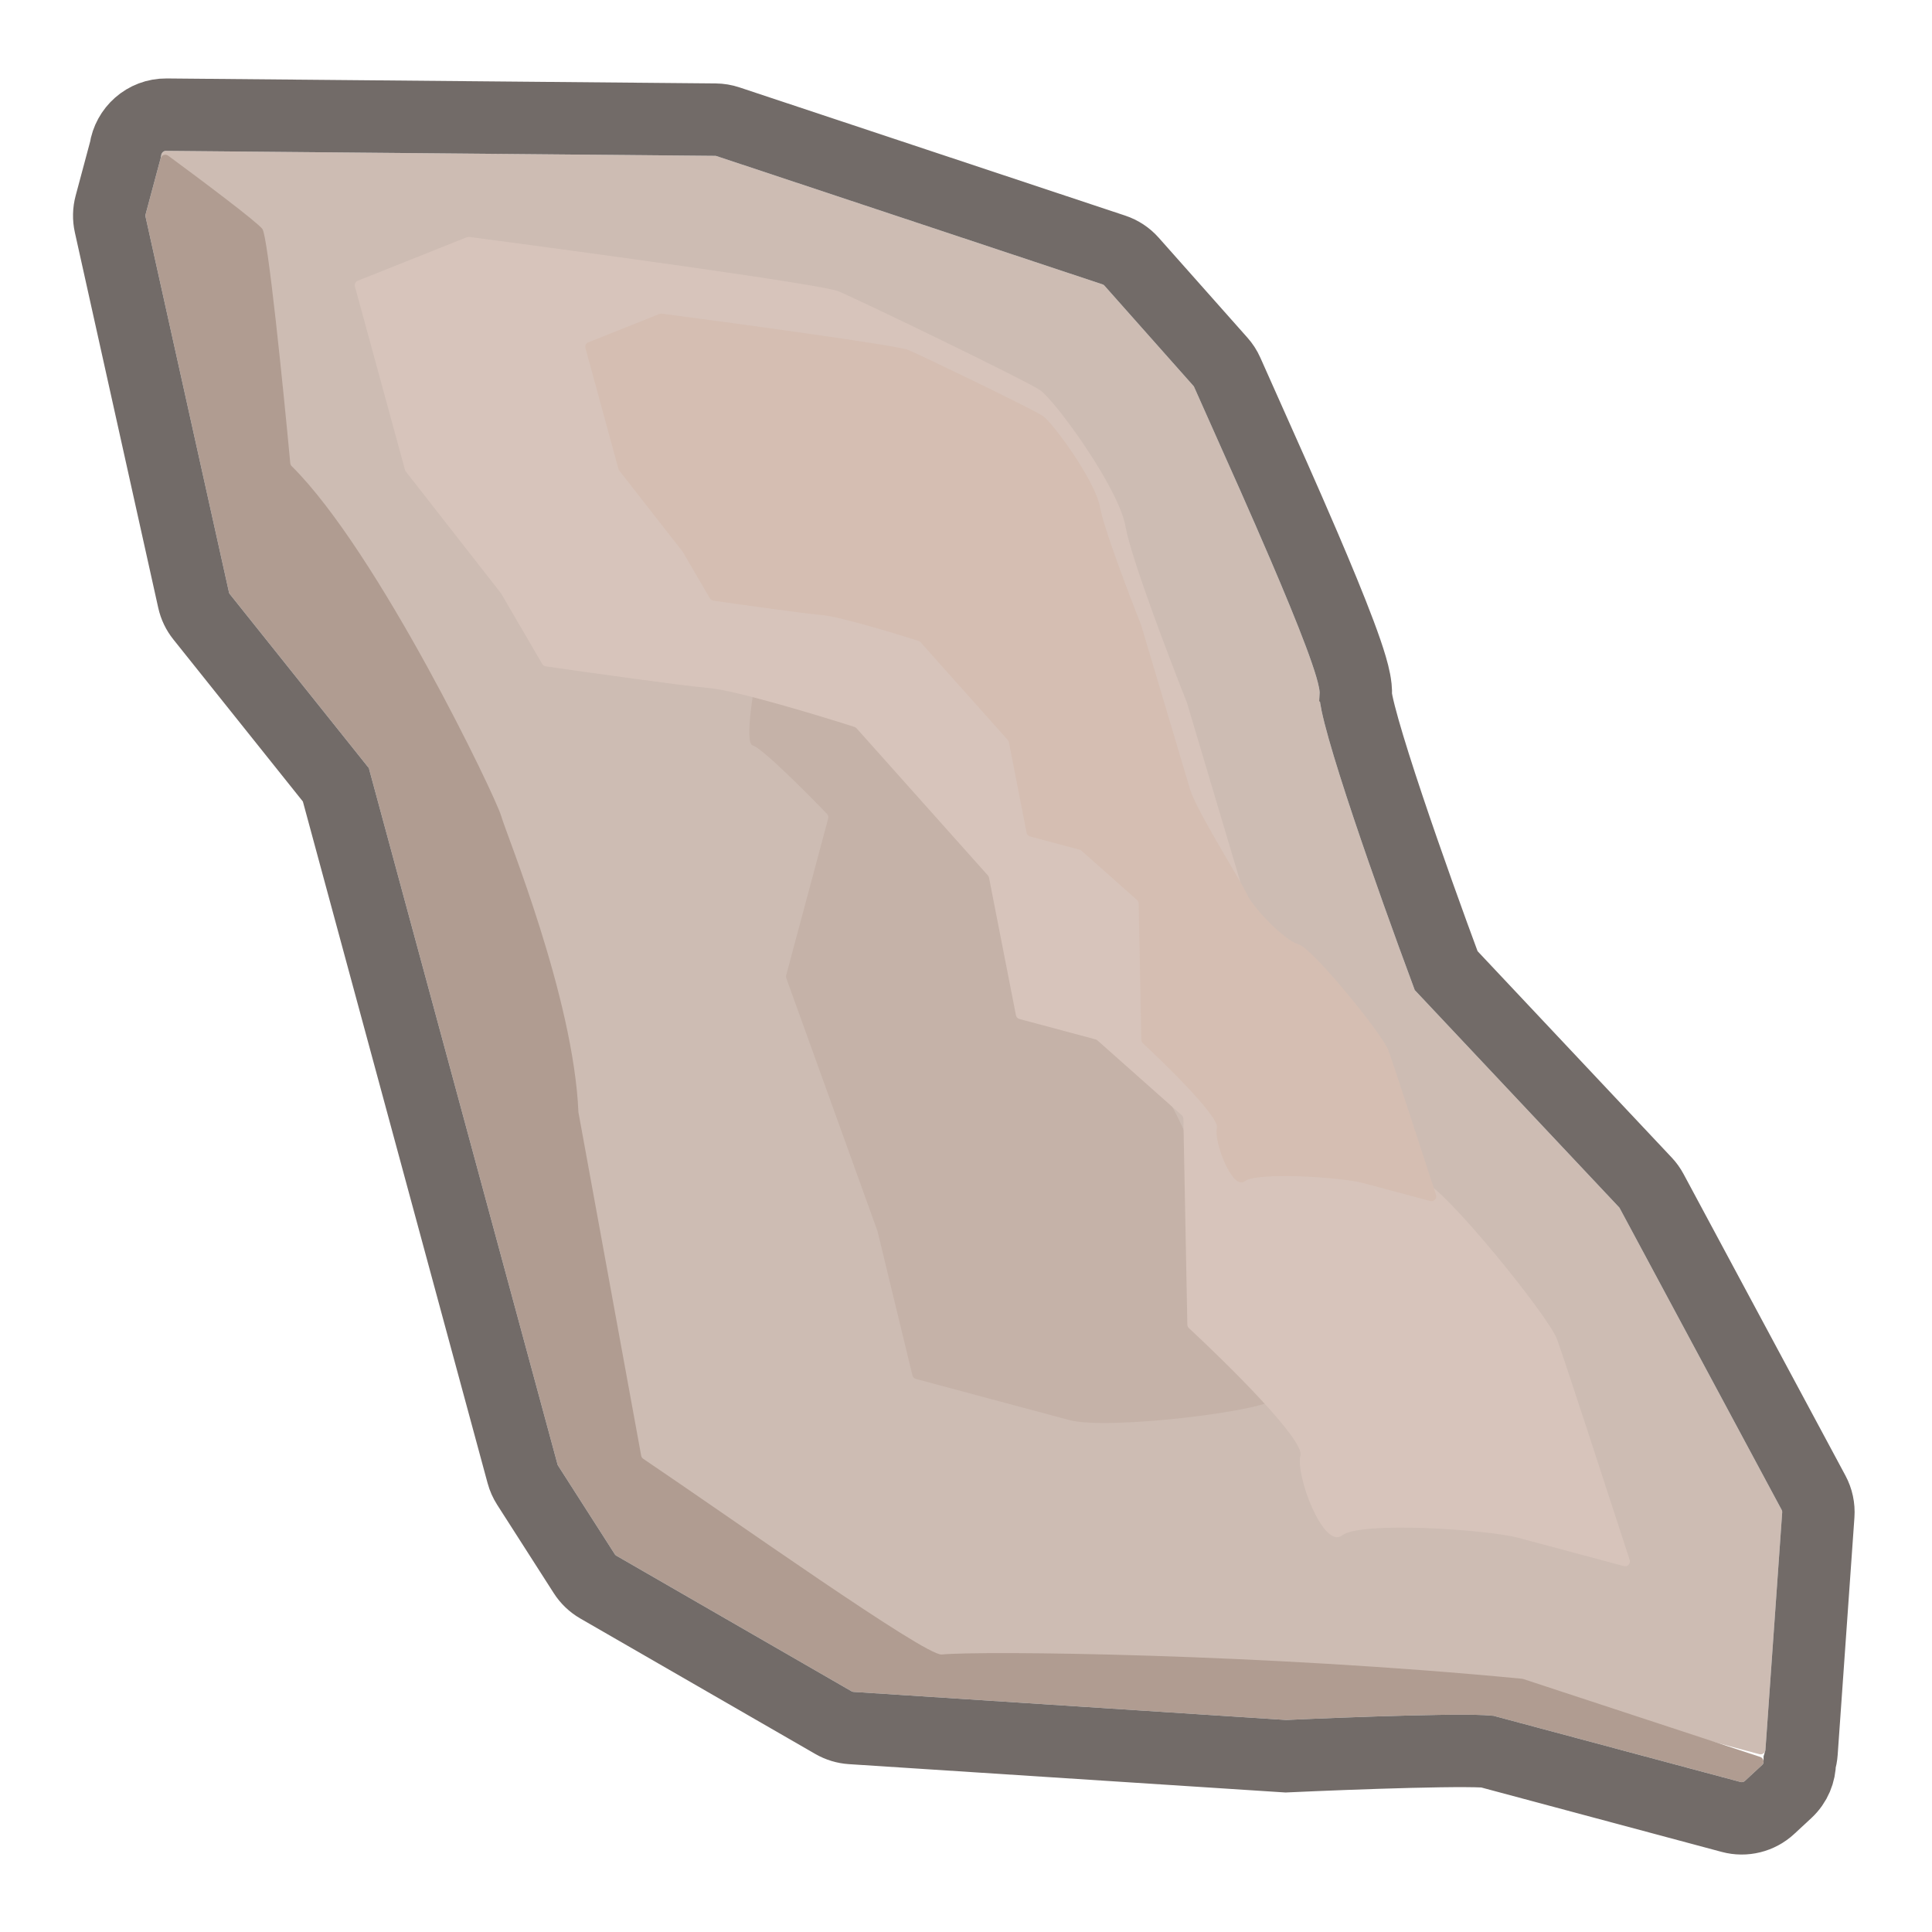 <svg width="1001" height="1001" viewBox="0 0 1001 1001" fill="none" xmlns="http://www.w3.org/2000/svg">
<path d="M133.915 294.021C133.691 293.735 133.532 293.404 133.448 293.05L83.604 81.239C83.233 79.659 84.439 78.15 86.062 78.165L370.506 80.746C370.767 80.748 371.025 80.791 371.272 80.873L571.179 147.32C571.596 147.459 571.969 147.705 572.26 148.033L618.298 199.9C618.469 200.094 618.603 200.297 618.708 200.534C636.144 239.994 685.032 346.566 683.708 359.784C682.384 372.996 715.801 466.812 732.844 512.528C732.961 512.84 733.133 513.112 733.361 513.355L838.821 625.462C838.971 625.622 839.099 625.8 839.203 625.993L923.089 782.253C923.312 782.67 923.413 783.141 923.38 783.612L914.7 906.632C914.589 908.201 913.076 909.279 911.557 908.872L796.681 878.091C796.533 878.052 796.381 878.026 796.228 878.014L645.984 866.329L470.106 857.774C469.804 857.76 469.519 857.696 469.242 857.575C430.488 840.719 350.204 805.784 335.828 799.465C321.401 793.125 293.322 727.232 281.085 695.079L203.657 383.233C203.572 382.89 203.415 382.569 203.197 382.292L133.915 294.021Z" fill="#CDBCB3"/>
<path d="M390.029 386.253C385.482 385.035 390.553 355.053 394.182 337.584C394.513 335.992 396.25 335.149 397.708 335.868C425.637 349.636 477.434 375.892 482.034 381.127C487.987 387.901 589.47 540.682 607.717 574.056C625.964 607.429 661.117 717.838 660.707 724.201C660.296 730.565 574.568 741.257 554.032 735.755L474.53 714.452C473.646 714.215 472.962 713.514 472.747 712.625L454.659 637.917L407.391 506.803C407.218 506.323 407.196 505.801 407.328 505.308L429.095 424.074C429.321 423.229 429.093 422.33 428.486 421.7C417.017 409.785 394.724 387.511 390.029 386.253Z" fill="#C5B2A8"/>
<path d="M210.27 244.313C210.066 244.051 209.915 243.752 209.828 243.432L183.885 148.435C183.55 147.208 184.19 145.924 185.371 145.453L241.839 122.926C242.236 122.767 242.65 122.711 243.074 122.767C303.722 130.741 425.886 147.401 434.367 150.906C445.005 155.304 531.155 196.95 538.812 202.095C546.47 207.241 579.535 252.452 583.131 272.752C586.009 288.991 605.557 340.377 614.971 364.04L653.025 491.799C657.782 507.768 692.873 563.577 697.231 573.253C701.589 582.928 725.938 608.788 736.963 611.742C747.988 614.696 802.284 681.838 806.711 693.852C810.113 703.086 832.385 771.346 844.372 808.243C844.985 810.129 843.256 811.925 841.34 811.412L786.774 796.791C770.561 792.447 705.018 788.033 695.37 795.503C685.723 802.972 671.078 764.244 673.785 754.141C675.924 746.159 636.629 707.259 615.978 688.11C615.479 687.647 615.203 687.015 615.19 686.334L613.119 579.648C613.106 578.95 612.801 578.289 612.279 577.826L568.621 539.065C568.33 538.807 567.983 538.621 567.607 538.52L528.182 527.956C527.259 527.709 526.558 526.958 526.374 526.02L512.431 454.765C512.345 454.324 512.141 453.914 511.842 453.579L443.791 377.34C443.494 377.008 443.128 376.765 442.703 376.629C422.803 370.268 380.906 357.655 367.462 356.501C354.101 355.355 306.17 348.634 282.729 345.253C281.974 345.144 281.329 344.699 280.944 344.04L259.649 307.504L210.27 244.313Z" fill="#D7C4BB"/>
<path d="M320.863 243.834C320.659 243.573 320.509 243.273 320.421 242.953L303.325 180.348C302.989 179.121 303.629 177.837 304.811 177.366L341.655 162.667C342.053 162.509 342.468 162.453 342.892 162.508C383.491 167.848 464.854 178.946 470.512 181.285C477.621 184.223 535.19 212.053 540.307 215.492C545.424 218.93 567.519 249.142 569.923 262.707C571.845 273.559 584.908 307.897 591.199 323.71L616.629 409.084C619.807 419.755 643.257 457.049 646.169 463.515C649.081 469.98 665.352 487.261 672.719 489.235C680.086 491.209 716.37 536.076 719.328 544.105C721.557 550.155 735.912 594.135 744.021 619.087C744.634 620.974 742.909 622.781 740.993 622.267L706.005 612.892C695.171 609.99 651.372 607.04 644.925 612.031C638.479 617.023 628.692 591.143 630.501 584.392C631.921 579.091 605.998 553.386 592.131 540.508C591.633 540.044 591.352 539.408 591.339 538.727L589.969 468.151C589.955 467.453 589.651 466.793 589.129 466.329L560.373 440.799C560.082 440.541 559.735 440.355 559.359 440.254L533.703 433.379C532.78 433.132 532.079 432.381 531.896 431.444L522.721 384.559C522.635 384.118 522.432 383.709 522.133 383.374L476.96 332.766C476.663 332.433 476.293 332.189 475.868 332.054C462.486 327.782 434.739 319.439 425.803 318.672C416.95 317.912 385.386 313.491 369.582 311.214C368.827 311.105 368.171 310.658 367.787 309.999L353.758 285.93L320.863 243.834Z" fill="#D5BEB2"/>
<path d="M75.409 112.276C75.322 111.883 75.331 111.475 75.435 111.086L83.224 82.015C83.68 80.316 85.695 79.601 87.111 80.644C103.936 93.028 133.269 115.021 135.962 118.657C138.799 122.488 146.709 200.554 150.393 239.987C150.448 240.578 150.692 241.091 151.114 241.508C195.875 285.811 256.795 412.711 259.649 422.713C262.517 432.763 297.166 516.6 299.7 576.318L332.199 754.194C332.32 754.858 332.677 755.425 333.236 755.802C378.23 786.13 479.362 858.015 487.864 857.219C509.238 855.217 653.227 856.719 788.649 869.799C788.833 869.817 789.014 869.855 789.189 869.913L912.013 910.296C913.823 910.891 914.33 913.211 912.932 914.507L904.112 922.682C903.481 923.267 902.595 923.486 901.764 923.264L774.694 889.216C766.912 887.13 699.283 889.634 666.441 891.147L442.256 876.591C441.873 876.566 441.501 876.453 441.169 876.262L319.382 806.05C319.034 805.85 318.74 805.569 318.524 805.232L289.169 759.388C289.032 759.173 288.928 758.939 288.862 758.693L191.24 398.448C191.151 398.117 190.994 397.809 190.78 397.541L119.113 307.857C118.875 307.559 118.708 307.21 118.625 306.838L75.409 112.276Z" fill="#B09C91"/>
<path d="M925.685 928.265C930.312 923.976 932.484 918.365 932.501 912.815C932.981 911.273 933.293 909.646 933.413 907.953L942.093 784.933C942.376 780.925 941.517 776.92 939.617 773.38L855.731 617.12C854.851 615.481 853.76 613.964 852.485 612.609L749.275 502.894C740.843 480.184 728.956 447.217 719.177 418.011C714.053 402.707 709.576 388.638 706.482 377.693C704.929 372.198 703.795 367.737 703.101 364.422C702.57 361.887 702.476 360.813 702.447 360.726C702.642 357.468 702.151 354.499 701.814 352.732C701.37 350.41 700.729 347.942 700.016 345.501C698.583 340.6 696.531 334.705 694.129 328.294C689.305 315.413 682.637 299.302 675.486 282.612C665.328 258.902 653.926 233.404 645.096 213.658C641.51 205.639 638.348 198.568 635.866 192.952C634.922 190.815 633.695 188.988 632.327 187.448L586.29 135.58C583.811 132.787 580.64 130.696 577.096 129.518L377.19 63.072C375.088 62.373 372.891 62.007 370.676 61.987L86.232 59.406C75.222 59.306 66.463 67.467 64.988 77.594L57.315 106.231C56.429 109.535 56.354 113.004 57.096 116.344L100.312 310.906C101.015 314.071 102.433 317.034 104.458 319.568L174.017 406.614L270.755 763.6C271.322 765.69 272.204 767.68 273.371 769.504L302.726 815.347C304.563 818.216 307.062 820.6 310.012 822.302L431.799 892.514C434.625 894.142 437.787 895.099 441.041 895.311L665.226 909.867L666.264 909.934L667.304 909.886C683.644 909.133 708.624 908.135 730.438 907.585C741.363 907.31 751.359 907.15 759.033 907.184C762.886 907.201 765.986 907.266 768.252 907.375C769.599 907.44 770.314 907.509 770.572 907.532L896.909 941.384C903.968 943.275 911.504 941.409 916.864 936.44L925.685 928.265Z" stroke="#726B68" stroke-width="37.519"/>
</svg>

